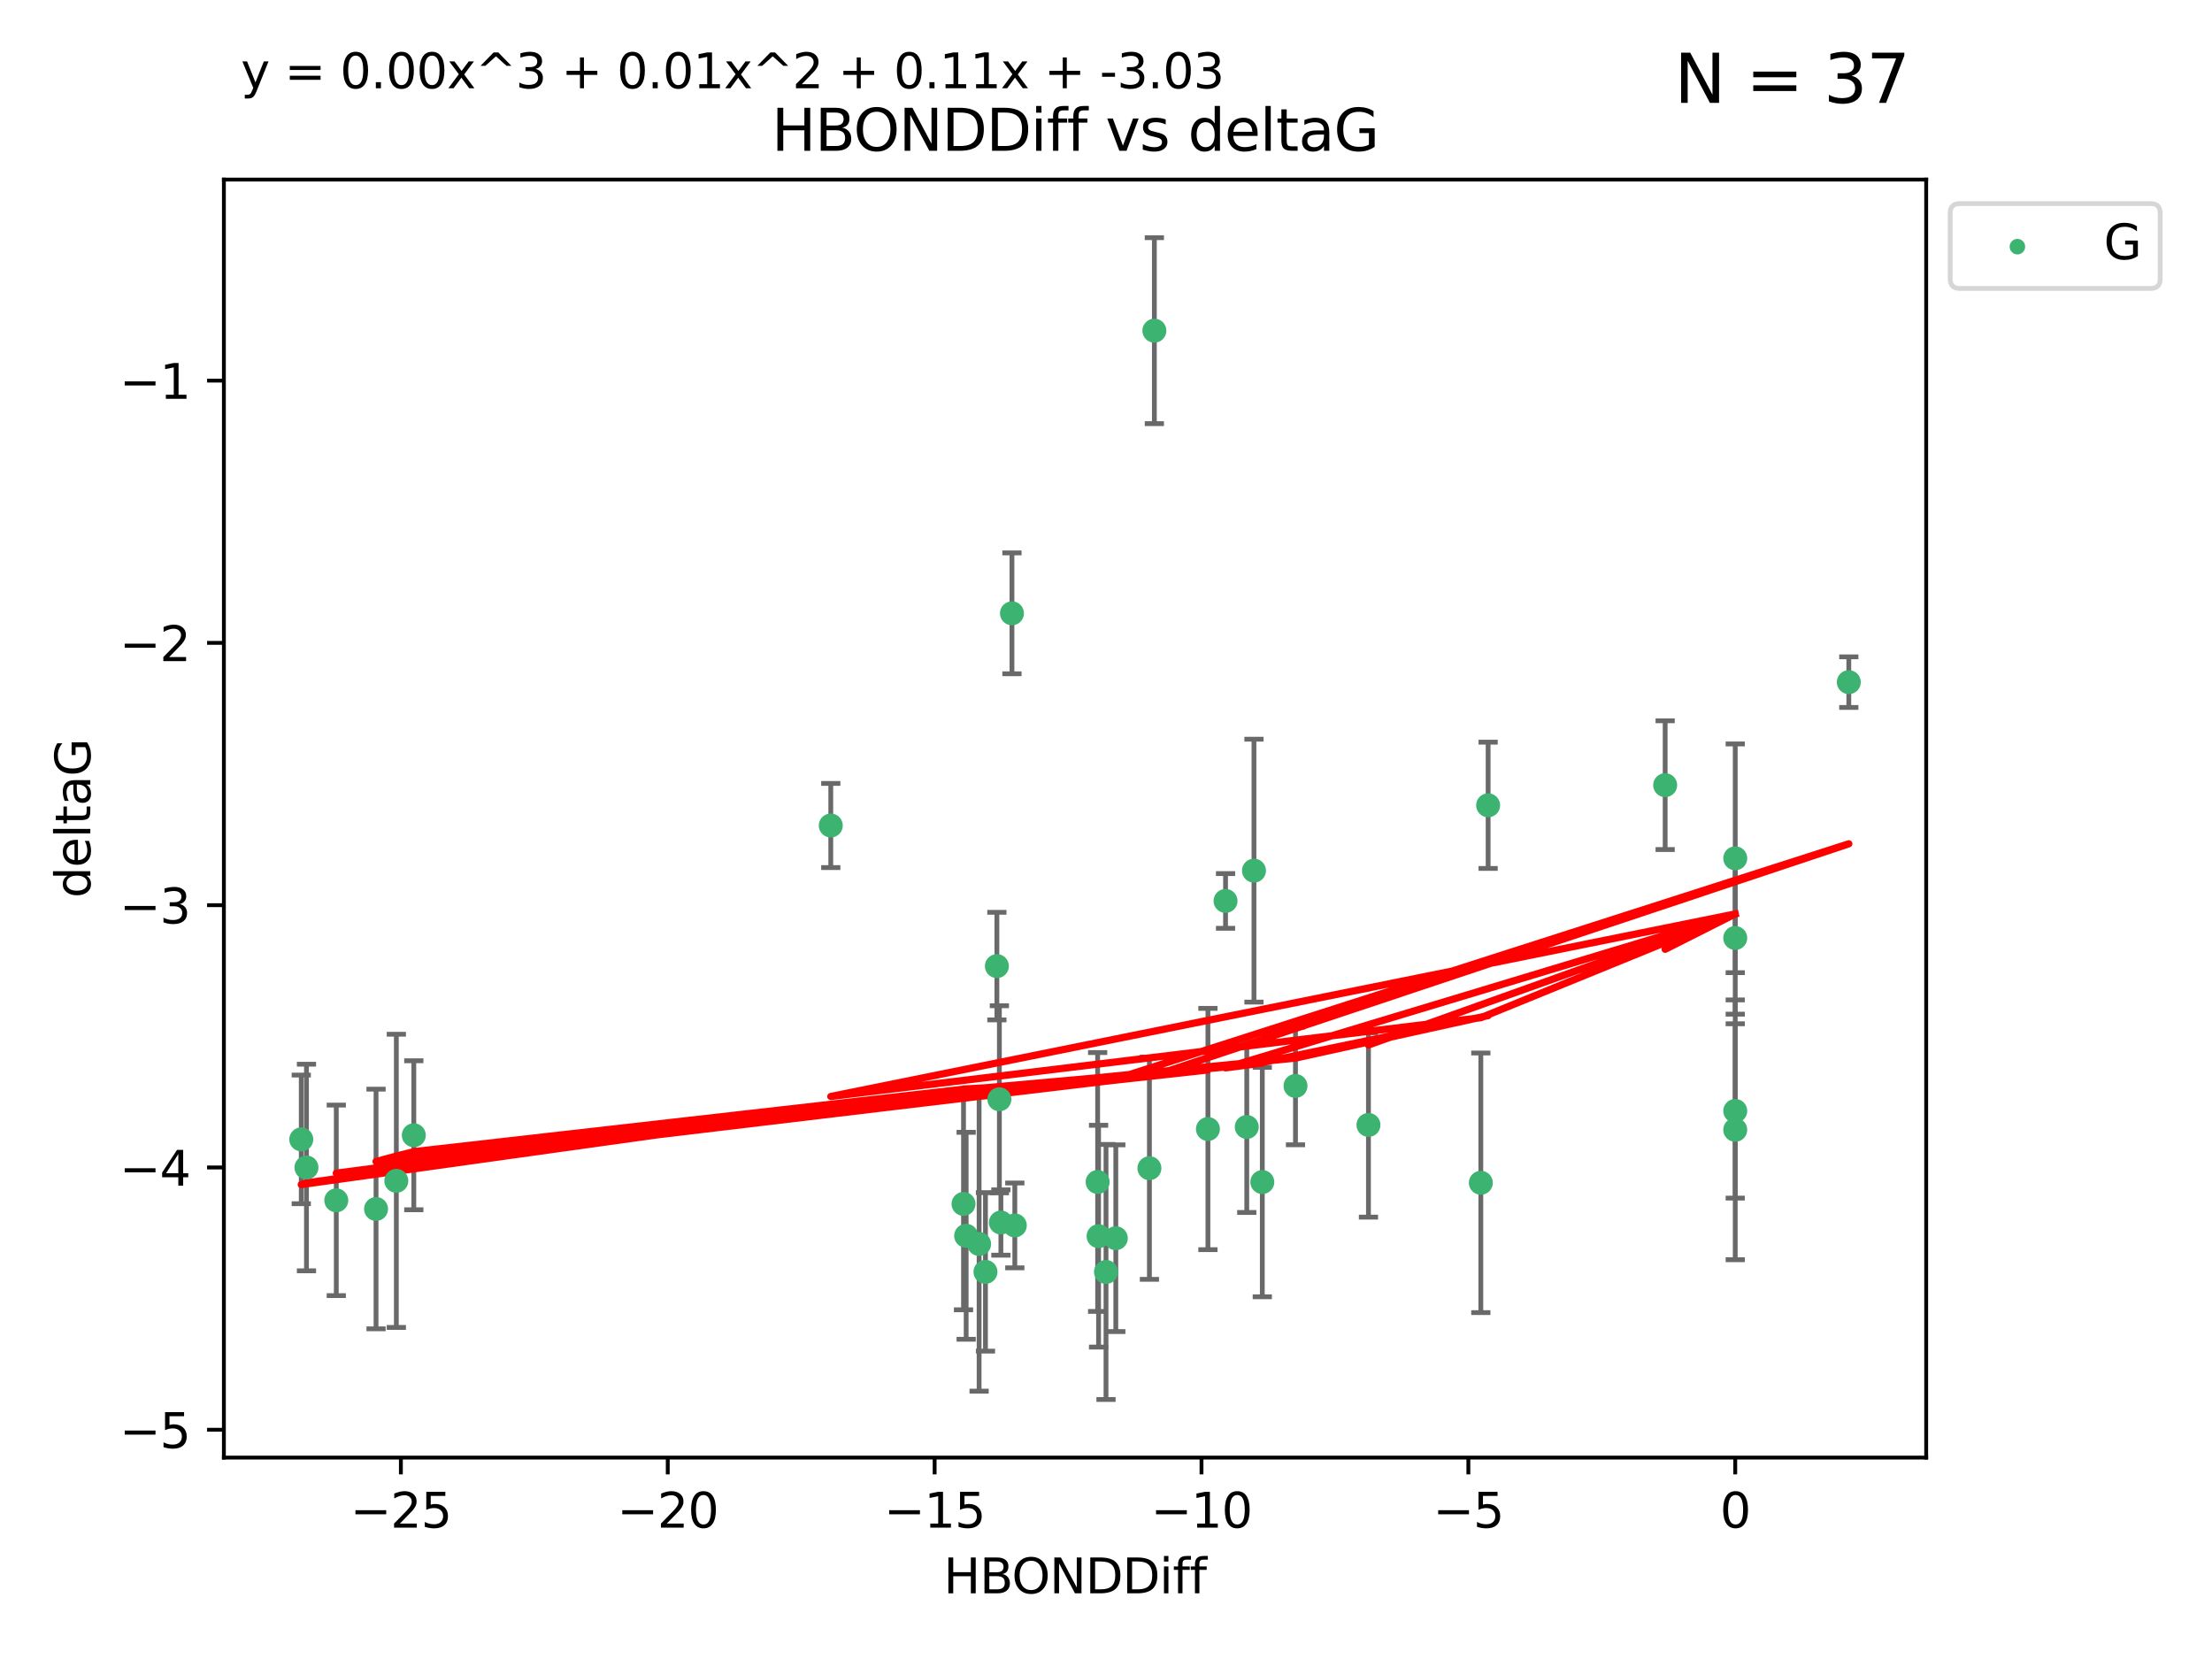 <?xml version="1.0" encoding="utf-8" standalone="no"?>
<!DOCTYPE svg PUBLIC "-//W3C//DTD SVG 1.1//EN"
  "http://www.w3.org/Graphics/SVG/1.1/DTD/svg11.dtd">
<svg xmlns:xlink="http://www.w3.org/1999/xlink" width="460.8pt" height="345.6pt" viewBox="0 0 460.8 345.6" xmlns="http://www.w3.org/2000/svg" version="1.1">
 <defs>
  <style type="text/css">*{stroke-linejoin: round; stroke-linecap: butt}</style>
 </defs>
 <g id="figure_1">
  <g id="patch_1">
   <path d="M 0 345.6 
L 460.8 345.6 
L 460.8 0 
L 0 0 
z
" style="fill: #ffffff"/>
  </g>
  <g id="axes_1">
   <g id="patch_2">
    <path d="M 46.64 303.64 
L 401.26 303.64 
L 401.26 37.411 
L 46.64 37.411 
z
" style="fill: #ffffff"/>
   </g>
   <g id="PathCollection_1">
    <defs>
     <path id="mb38d2c2ac4" d="M 0 1.118 
C 0.297 1.118 0.581 1 0.791 0.791 
C 1 0.581 1.118 0.297 1.118 0 
C 1.118 -0.297 1 -0.581 0.791 -0.791 
C 0.581 -1 0.297 -1.118 0 -1.118 
C -0.297 -1.118 -0.581 -1 -0.791 -0.791 
C -1 -0.581 -1.118 -0.297 -1.118 0 
C -1.118 0.297 -1 0.581 -0.791 0.791 
C -0.581 1 -0.297 1.118 0 1.118 
z
" style="stroke: #3cb371"/>
    </defs>
    <g clip-path="url(#pd37a2dbad4)">
     <use xlink:href="#mb38d2c2ac4" x="230.401" y="264.972" style="fill: #3cb371; stroke: #3cb371"/>
     <use xlink:href="#mb38d2c2ac4" x="239.445" y="243.357" style="fill: #3cb371; stroke: #3cb371"/>
     <use xlink:href="#mb38d2c2ac4" x="70.053" y="250.055" style="fill: #3cb371; stroke: #3cb371"/>
     <use xlink:href="#mb38d2c2ac4" x="203.966" y="259.141" style="fill: #3cb371; stroke: #3cb371"/>
     <use xlink:href="#mb38d2c2ac4" x="201.269" y="257.437" style="fill: #3cb371; stroke: #3cb371"/>
     <use xlink:href="#mb38d2c2ac4" x="86.204" y="236.494" style="fill: #3cb371; stroke: #3cb371"/>
     <use xlink:href="#mb38d2c2ac4" x="82.563" y="245.992" style="fill: #3cb371; stroke: #3cb371"/>
     <use xlink:href="#mb38d2c2ac4" x="78.337" y="251.854" style="fill: #3cb371; stroke: #3cb371"/>
     <use xlink:href="#mb38d2c2ac4" x="251.633" y="235.195" style="fill: #3cb371; stroke: #3cb371"/>
     <use xlink:href="#mb38d2c2ac4" x="228.852" y="257.518" style="fill: #3cb371; stroke: #3cb371"/>
     <use xlink:href="#mb38d2c2ac4" x="228.658" y="246.229" style="fill: #3cb371; stroke: #3cb371"/>
     <use xlink:href="#mb38d2c2ac4" x="211.404" y="255.28" style="fill: #3cb371; stroke: #3cb371"/>
     <use xlink:href="#mb38d2c2ac4" x="232.443" y="257.942" style="fill: #3cb371; stroke: #3cb371"/>
     <use xlink:href="#mb38d2c2ac4" x="385.141" y="142.106" style="fill: #3cb371; stroke: #3cb371"/>
     <use xlink:href="#mb38d2c2ac4" x="240.475" y="68.883" style="fill: #3cb371; stroke: #3cb371"/>
     <use xlink:href="#mb38d2c2ac4" x="208.503" y="254.674" style="fill: #3cb371; stroke: #3cb371"/>
     <use xlink:href="#mb38d2c2ac4" x="262.96" y="246.241" style="fill: #3cb371; stroke: #3cb371"/>
     <use xlink:href="#mb38d2c2ac4" x="205.29" y="264.956" style="fill: #3cb371; stroke: #3cb371"/>
     <use xlink:href="#mb38d2c2ac4" x="259.725" y="234.768" style="fill: #3cb371; stroke: #3cb371"/>
     <use xlink:href="#mb38d2c2ac4" x="207.669" y="201.259" style="fill: #3cb371; stroke: #3cb371"/>
     <use xlink:href="#mb38d2c2ac4" x="200.718" y="250.798" style="fill: #3cb371; stroke: #3cb371"/>
     <use xlink:href="#mb38d2c2ac4" x="208.188" y="229.002" style="fill: #3cb371; stroke: #3cb371"/>
     <use xlink:href="#mb38d2c2ac4" x="62.759" y="237.354" style="fill: #3cb371; stroke: #3cb371"/>
     <use xlink:href="#mb38d2c2ac4" x="63.843" y="243.213" style="fill: #3cb371; stroke: #3cb371"/>
     <use xlink:href="#mb38d2c2ac4" x="210.809" y="127.765" style="fill: #3cb371; stroke: #3cb371"/>
     <use xlink:href="#mb38d2c2ac4" x="269.875" y="226.223" style="fill: #3cb371; stroke: #3cb371"/>
     <use xlink:href="#mb38d2c2ac4" x="310.004" y="167.759" style="fill: #3cb371; stroke: #3cb371"/>
     <use xlink:href="#mb38d2c2ac4" x="261.225" y="181.37" style="fill: #3cb371; stroke: #3cb371"/>
     <use xlink:href="#mb38d2c2ac4" x="255.302" y="187.683" style="fill: #3cb371; stroke: #3cb371"/>
     <use xlink:href="#mb38d2c2ac4" x="361.482" y="195.399" style="fill: #3cb371; stroke: #3cb371"/>
     <use xlink:href="#mb38d2c2ac4" x="285.074" y="234.344" style="fill: #3cb371; stroke: #3cb371"/>
     <use xlink:href="#mb38d2c2ac4" x="361.482" y="178.803" style="fill: #3cb371; stroke: #3cb371"/>
     <use xlink:href="#mb38d2c2ac4" x="346.883" y="163.562" style="fill: #3cb371; stroke: #3cb371"/>
     <use xlink:href="#mb38d2c2ac4" x="361.482" y="235.362" style="fill: #3cb371; stroke: #3cb371"/>
     <use xlink:href="#mb38d2c2ac4" x="308.485" y="246.397" style="fill: #3cb371; stroke: #3cb371"/>
     <use xlink:href="#mb38d2c2ac4" x="173.067" y="171.969" style="fill: #3cb371; stroke: #3cb371"/>
     <use xlink:href="#mb38d2c2ac4" x="361.482" y="231.428" style="fill: #3cb371; stroke: #3cb371"/>
    </g>
   </g>
   <g id="matplotlib.axis_1">
    <g id="xtick_1">
     <g id="line2d_1">
      <defs>
       <path id="m22e3b0f4e3" d="M 0 0 
L 0 3.5 
" style="stroke: #000000; stroke-width: 0.8"/>
      </defs>
      <g>
       <use xlink:href="#m22e3b0f4e3" x="83.511" y="303.64" style="stroke: #000000; stroke-width: 0.8"/>
      </g>
     </g>
     <g id="text_1">
      <!-- −25 -->
      <g transform="translate(72.959 318.238)scale(0.1 -0.1)">
       <defs>
        <path id="DejaVuSans-2212" d="M 678 2272 
L 4684 2272 
L 4684 1741 
L 678 1741 
L 678 2272 
z
" transform="scale(0.016)"/>
        <path id="DejaVuSans-32" d="M 1228 531 
L 3431 531 
L 3431 0 
L 469 0 
L 469 531 
Q 828 903 1448 1529 
Q 2069 2156 2228 2338 
Q 2531 2678 2651 2914 
Q 2772 3150 2772 3378 
Q 2772 3750 2511 3984 
Q 2250 4219 1831 4219 
Q 1534 4219 1204 4116 
Q 875 4013 500 3803 
L 500 4441 
Q 881 4594 1212 4672 
Q 1544 4750 1819 4750 
Q 2544 4750 2975 4387 
Q 3406 4025 3406 3419 
Q 3406 3131 3298 2873 
Q 3191 2616 2906 2266 
Q 2828 2175 2409 1742 
Q 1991 1309 1228 531 
z
" transform="scale(0.016)"/>
        <path id="DejaVuSans-35" d="M 691 4666 
L 3169 4666 
L 3169 4134 
L 1269 4134 
L 1269 2991 
Q 1406 3038 1543 3061 
Q 1681 3084 1819 3084 
Q 2600 3084 3056 2656 
Q 3513 2228 3513 1497 
Q 3513 744 3044 326 
Q 2575 -91 1722 -91 
Q 1428 -91 1123 -41 
Q 819 9 494 109 
L 494 744 
Q 775 591 1075 516 
Q 1375 441 1709 441 
Q 2250 441 2565 725 
Q 2881 1009 2881 1497 
Q 2881 1984 2565 2268 
Q 2250 2553 1709 2553 
Q 1456 2553 1204 2497 
Q 953 2441 691 2322 
L 691 4666 
z
" transform="scale(0.016)"/>
       </defs>
       <use xlink:href="#DejaVuSans-2212"/>
       <use xlink:href="#DejaVuSans-32" x="83.789"/>
       <use xlink:href="#DejaVuSans-35" x="147.412"/>
      </g>
     </g>
    </g>
    <g id="xtick_2">
     <g id="line2d_2">
      <g>
       <use xlink:href="#m22e3b0f4e3" x="139.105" y="303.64" style="stroke: #000000; stroke-width: 0.8"/>
      </g>
     </g>
     <g id="text_2">
      <!-- −20 -->
      <g transform="translate(128.553 318.238)scale(0.1 -0.1)">
       <defs>
        <path id="DejaVuSans-30" d="M 2034 4250 
Q 1547 4250 1301 3770 
Q 1056 3291 1056 2328 
Q 1056 1369 1301 889 
Q 1547 409 2034 409 
Q 2525 409 2770 889 
Q 3016 1369 3016 2328 
Q 3016 3291 2770 3770 
Q 2525 4250 2034 4250 
z
M 2034 4750 
Q 2819 4750 3233 4129 
Q 3647 3509 3647 2328 
Q 3647 1150 3233 529 
Q 2819 -91 2034 -91 
Q 1250 -91 836 529 
Q 422 1150 422 2328 
Q 422 3509 836 4129 
Q 1250 4750 2034 4750 
z
" transform="scale(0.016)"/>
       </defs>
       <use xlink:href="#DejaVuSans-2212"/>
       <use xlink:href="#DejaVuSans-32" x="83.789"/>
       <use xlink:href="#DejaVuSans-30" x="147.412"/>
      </g>
     </g>
    </g>
    <g id="xtick_3">
     <g id="line2d_3">
      <g>
       <use xlink:href="#m22e3b0f4e3" x="194.7" y="303.64" style="stroke: #000000; stroke-width: 0.8"/>
      </g>
     </g>
     <g id="text_3">
      <!-- −15 -->
      <g transform="translate(184.147 318.238)scale(0.1 -0.1)">
       <defs>
        <path id="DejaVuSans-31" d="M 794 531 
L 1825 531 
L 1825 4091 
L 703 3866 
L 703 4441 
L 1819 4666 
L 2450 4666 
L 2450 531 
L 3481 531 
L 3481 0 
L 794 0 
L 794 531 
z
" transform="scale(0.016)"/>
       </defs>
       <use xlink:href="#DejaVuSans-2212"/>
       <use xlink:href="#DejaVuSans-31" x="83.789"/>
       <use xlink:href="#DejaVuSans-35" x="147.412"/>
      </g>
     </g>
    </g>
    <g id="xtick_4">
     <g id="line2d_4">
      <g>
       <use xlink:href="#m22e3b0f4e3" x="250.294" y="303.64" style="stroke: #000000; stroke-width: 0.8"/>
      </g>
     </g>
     <g id="text_4">
      <!-- −10 -->
      <g transform="translate(239.742 318.238)scale(0.1 -0.1)">
       <use xlink:href="#DejaVuSans-2212"/>
       <use xlink:href="#DejaVuSans-31" x="83.789"/>
       <use xlink:href="#DejaVuSans-30" x="147.412"/>
      </g>
     </g>
    </g>
    <g id="xtick_5">
     <g id="line2d_5">
      <g>
       <use xlink:href="#m22e3b0f4e3" x="305.888" y="303.64" style="stroke: #000000; stroke-width: 0.8"/>
      </g>
     </g>
     <g id="text_5">
      <!-- −5 -->
      <g transform="translate(298.517 318.238)scale(0.1 -0.1)">
       <use xlink:href="#DejaVuSans-2212"/>
       <use xlink:href="#DejaVuSans-35" x="83.789"/>
      </g>
     </g>
    </g>
    <g id="xtick_6">
     <g id="line2d_6">
      <g>
       <use xlink:href="#m22e3b0f4e3" x="361.482" y="303.64" style="stroke: #000000; stroke-width: 0.8"/>
      </g>
     </g>
     <g id="text_6">
      <!-- 0 -->
      <g transform="translate(358.301 318.238)scale(0.1 -0.1)">
       <use xlink:href="#DejaVuSans-30"/>
      </g>
     </g>
    </g>
    <g id="text_7">
     <!-- HBONDDiff -->
     <g transform="translate(196.561 331.917)scale(0.1 -0.1)">
      <defs>
       <path id="DejaVuSans-48" d="M 628 4666 
L 1259 4666 
L 1259 2753 
L 3553 2753 
L 3553 4666 
L 4184 4666 
L 4184 0 
L 3553 0 
L 3553 2222 
L 1259 2222 
L 1259 0 
L 628 0 
L 628 4666 
z
" transform="scale(0.016)"/>
       <path id="DejaVuSans-42" d="M 1259 2228 
L 1259 519 
L 2272 519 
Q 2781 519 3026 730 
Q 3272 941 3272 1375 
Q 3272 1813 3026 2020 
Q 2781 2228 2272 2228 
L 1259 2228 
z
M 1259 4147 
L 1259 2741 
L 2194 2741 
Q 2656 2741 2882 2914 
Q 3109 3088 3109 3444 
Q 3109 3797 2882 3972 
Q 2656 4147 2194 4147 
L 1259 4147 
z
M 628 4666 
L 2241 4666 
Q 2963 4666 3353 4366 
Q 3744 4066 3744 3513 
Q 3744 3084 3544 2831 
Q 3344 2578 2956 2516 
Q 3422 2416 3680 2098 
Q 3938 1781 3938 1306 
Q 3938 681 3513 340 
Q 3088 0 2303 0 
L 628 0 
L 628 4666 
z
" transform="scale(0.016)"/>
       <path id="DejaVuSans-4f" d="M 2522 4238 
Q 1834 4238 1429 3725 
Q 1025 3213 1025 2328 
Q 1025 1447 1429 934 
Q 1834 422 2522 422 
Q 3209 422 3611 934 
Q 4013 1447 4013 2328 
Q 4013 3213 3611 3725 
Q 3209 4238 2522 4238 
z
M 2522 4750 
Q 3503 4750 4090 4092 
Q 4678 3434 4678 2328 
Q 4678 1225 4090 567 
Q 3503 -91 2522 -91 
Q 1538 -91 948 565 
Q 359 1222 359 2328 
Q 359 3434 948 4092 
Q 1538 4750 2522 4750 
z
" transform="scale(0.016)"/>
       <path id="DejaVuSans-4e" d="M 628 4666 
L 1478 4666 
L 3547 763 
L 3547 4666 
L 4159 4666 
L 4159 0 
L 3309 0 
L 1241 3903 
L 1241 0 
L 628 0 
L 628 4666 
z
" transform="scale(0.016)"/>
       <path id="DejaVuSans-44" d="M 1259 4147 
L 1259 519 
L 2022 519 
Q 2988 519 3436 956 
Q 3884 1394 3884 2338 
Q 3884 3275 3436 3711 
Q 2988 4147 2022 4147 
L 1259 4147 
z
M 628 4666 
L 1925 4666 
Q 3281 4666 3915 4102 
Q 4550 3538 4550 2338 
Q 4550 1131 3912 565 
Q 3275 0 1925 0 
L 628 0 
L 628 4666 
z
" transform="scale(0.016)"/>
       <path id="DejaVuSans-69" d="M 603 3500 
L 1178 3500 
L 1178 0 
L 603 0 
L 603 3500 
z
M 603 4863 
L 1178 4863 
L 1178 4134 
L 603 4134 
L 603 4863 
z
" transform="scale(0.016)"/>
       <path id="DejaVuSans-66" d="M 2375 4863 
L 2375 4384 
L 1825 4384 
Q 1516 4384 1395 4259 
Q 1275 4134 1275 3809 
L 1275 3500 
L 2222 3500 
L 2222 3053 
L 1275 3053 
L 1275 0 
L 697 0 
L 697 3053 
L 147 3053 
L 147 3500 
L 697 3500 
L 697 3744 
Q 697 4328 969 4595 
Q 1241 4863 1831 4863 
L 2375 4863 
z
" transform="scale(0.016)"/>
      </defs>
      <use xlink:href="#DejaVuSans-48"/>
      <use xlink:href="#DejaVuSans-42" x="75.195"/>
      <use xlink:href="#DejaVuSans-4f" x="142.049"/>
      <use xlink:href="#DejaVuSans-4e" x="220.76"/>
      <use xlink:href="#DejaVuSans-44" x="295.564"/>
      <use xlink:href="#DejaVuSans-44" x="372.566"/>
      <use xlink:href="#DejaVuSans-69" x="449.568"/>
      <use xlink:href="#DejaVuSans-66" x="477.352"/>
      <use xlink:href="#DejaVuSans-66" x="512.557"/>
     </g>
    </g>
   </g>
   <g id="matplotlib.axis_2">
    <g id="ytick_1">
     <g id="line2d_7">
      <defs>
       <path id="md4c80854be" d="M 0 0 
L -3.5 0 
" style="stroke: #000000; stroke-width: 0.8"/>
      </defs>
      <g>
       <use xlink:href="#md4c80854be" x="46.64" y="297.844" style="stroke: #000000; stroke-width: 0.8"/>
      </g>
     </g>
     <g id="text_8">
      <!-- −5 -->
      <g transform="translate(24.898 301.643)scale(0.1 -0.1)">
       <use xlink:href="#DejaVuSans-2212"/>
       <use xlink:href="#DejaVuSans-35" x="83.789"/>
      </g>
     </g>
    </g>
    <g id="ytick_2">
     <g id="line2d_8">
      <g>
       <use xlink:href="#md4c80854be" x="46.64" y="243.204" style="stroke: #000000; stroke-width: 0.8"/>
      </g>
     </g>
     <g id="text_9">
      <!-- −4 -->
      <g transform="translate(24.898 247.003)scale(0.1 -0.1)">
       <defs>
        <path id="DejaVuSans-34" d="M 2419 4116 
L 825 1625 
L 2419 1625 
L 2419 4116 
z
M 2253 4666 
L 3047 4666 
L 3047 1625 
L 3713 1625 
L 3713 1100 
L 3047 1100 
L 3047 0 
L 2419 0 
L 2419 1100 
L 313 1100 
L 313 1709 
L 2253 4666 
z
" transform="scale(0.016)"/>
       </defs>
       <use xlink:href="#DejaVuSans-2212"/>
       <use xlink:href="#DejaVuSans-34" x="83.789"/>
      </g>
     </g>
    </g>
    <g id="ytick_3">
     <g id="line2d_9">
      <g>
       <use xlink:href="#md4c80854be" x="46.64" y="188.564" style="stroke: #000000; stroke-width: 0.8"/>
      </g>
     </g>
     <g id="text_10">
      <!-- −3 -->
      <g transform="translate(24.898 192.364)scale(0.1 -0.1)">
       <defs>
        <path id="DejaVuSans-33" d="M 2597 2516 
Q 3050 2419 3304 2112 
Q 3559 1806 3559 1356 
Q 3559 666 3084 287 
Q 2609 -91 1734 -91 
Q 1441 -91 1130 -33 
Q 819 25 488 141 
L 488 750 
Q 750 597 1062 519 
Q 1375 441 1716 441 
Q 2309 441 2620 675 
Q 2931 909 2931 1356 
Q 2931 1769 2642 2001 
Q 2353 2234 1838 2234 
L 1294 2234 
L 1294 2753 
L 1863 2753 
Q 2328 2753 2575 2939 
Q 2822 3125 2822 3475 
Q 2822 3834 2567 4026 
Q 2313 4219 1838 4219 
Q 1578 4219 1281 4162 
Q 984 4106 628 3988 
L 628 4550 
Q 988 4650 1302 4700 
Q 1616 4750 1894 4750 
Q 2613 4750 3031 4423 
Q 3450 4097 3450 3541 
Q 3450 3153 3228 2886 
Q 3006 2619 2597 2516 
z
" transform="scale(0.016)"/>
       </defs>
       <use xlink:href="#DejaVuSans-2212"/>
       <use xlink:href="#DejaVuSans-33" x="83.789"/>
      </g>
     </g>
    </g>
    <g id="ytick_4">
     <g id="line2d_10">
      <g>
       <use xlink:href="#md4c80854be" x="46.64" y="133.924" style="stroke: #000000; stroke-width: 0.8"/>
      </g>
     </g>
     <g id="text_11">
      <!-- −2 -->
      <g transform="translate(24.898 137.724)scale(0.1 -0.1)">
       <use xlink:href="#DejaVuSans-2212"/>
       <use xlink:href="#DejaVuSans-32" x="83.789"/>
      </g>
     </g>
    </g>
    <g id="ytick_5">
     <g id="line2d_11">
      <g>
       <use xlink:href="#md4c80854be" x="46.64" y="79.284" style="stroke: #000000; stroke-width: 0.8"/>
      </g>
     </g>
     <g id="text_12">
      <!-- −1 -->
      <g transform="translate(24.898 83.084)scale(0.1 -0.1)">
       <use xlink:href="#DejaVuSans-2212"/>
       <use xlink:href="#DejaVuSans-31" x="83.789"/>
      </g>
     </g>
    </g>
    <g id="text_13">
     <!-- deltaG -->
     <g transform="translate(18.818 187.064)rotate(-90)scale(0.1 -0.1)">
      <defs>
       <path id="DejaVuSans-64" d="M 2906 2969 
L 2906 4863 
L 3481 4863 
L 3481 0 
L 2906 0 
L 2906 525 
Q 2725 213 2448 61 
Q 2172 -91 1784 -91 
Q 1150 -91 751 415 
Q 353 922 353 1747 
Q 353 2572 751 3078 
Q 1150 3584 1784 3584 
Q 2172 3584 2448 3432 
Q 2725 3281 2906 2969 
z
M 947 1747 
Q 947 1113 1208 752 
Q 1469 391 1925 391 
Q 2381 391 2643 752 
Q 2906 1113 2906 1747 
Q 2906 2381 2643 2742 
Q 2381 3103 1925 3103 
Q 1469 3103 1208 2742 
Q 947 2381 947 1747 
z
" transform="scale(0.016)"/>
       <path id="DejaVuSans-65" d="M 3597 1894 
L 3597 1613 
L 953 1613 
Q 991 1019 1311 708 
Q 1631 397 2203 397 
Q 2534 397 2845 478 
Q 3156 559 3463 722 
L 3463 178 
Q 3153 47 2828 -22 
Q 2503 -91 2169 -91 
Q 1331 -91 842 396 
Q 353 884 353 1716 
Q 353 2575 817 3079 
Q 1281 3584 2069 3584 
Q 2775 3584 3186 3129 
Q 3597 2675 3597 1894 
z
M 3022 2063 
Q 3016 2534 2758 2815 
Q 2500 3097 2075 3097 
Q 1594 3097 1305 2825 
Q 1016 2553 972 2059 
L 3022 2063 
z
" transform="scale(0.016)"/>
       <path id="DejaVuSans-6c" d="M 603 4863 
L 1178 4863 
L 1178 0 
L 603 0 
L 603 4863 
z
" transform="scale(0.016)"/>
       <path id="DejaVuSans-74" d="M 1172 4494 
L 1172 3500 
L 2356 3500 
L 2356 3053 
L 1172 3053 
L 1172 1153 
Q 1172 725 1289 603 
Q 1406 481 1766 481 
L 2356 481 
L 2356 0 
L 1766 0 
Q 1100 0 847 248 
Q 594 497 594 1153 
L 594 3053 
L 172 3053 
L 172 3500 
L 594 3500 
L 594 4494 
L 1172 4494 
z
" transform="scale(0.016)"/>
       <path id="DejaVuSans-61" d="M 2194 1759 
Q 1497 1759 1228 1600 
Q 959 1441 959 1056 
Q 959 750 1161 570 
Q 1363 391 1709 391 
Q 2188 391 2477 730 
Q 2766 1069 2766 1631 
L 2766 1759 
L 2194 1759 
z
M 3341 1997 
L 3341 0 
L 2766 0 
L 2766 531 
Q 2569 213 2275 61 
Q 1981 -91 1556 -91 
Q 1019 -91 701 211 
Q 384 513 384 1019 
Q 384 1609 779 1909 
Q 1175 2209 1959 2209 
L 2766 2209 
L 2766 2266 
Q 2766 2663 2505 2880 
Q 2244 3097 1772 3097 
Q 1472 3097 1187 3025 
Q 903 2953 641 2809 
L 641 3341 
Q 956 3463 1253 3523 
Q 1550 3584 1831 3584 
Q 2591 3584 2966 3190 
Q 3341 2797 3341 1997 
z
" transform="scale(0.016)"/>
       <path id="DejaVuSans-47" d="M 3809 666 
L 3809 1919 
L 2778 1919 
L 2778 2438 
L 4434 2438 
L 4434 434 
Q 4069 175 3628 42 
Q 3188 -91 2688 -91 
Q 1594 -91 976 548 
Q 359 1188 359 2328 
Q 359 3472 976 4111 
Q 1594 4750 2688 4750 
Q 3144 4750 3555 4637 
Q 3966 4525 4313 4306 
L 4313 3634 
Q 3963 3931 3569 4081 
Q 3175 4231 2741 4231 
Q 1884 4231 1454 3753 
Q 1025 3275 1025 2328 
Q 1025 1384 1454 906 
Q 1884 428 2741 428 
Q 3075 428 3337 486 
Q 3600 544 3809 666 
z
" transform="scale(0.016)"/>
      </defs>
      <use xlink:href="#DejaVuSans-64"/>
      <use xlink:href="#DejaVuSans-65" x="63.477"/>
      <use xlink:href="#DejaVuSans-6c" x="125"/>
      <use xlink:href="#DejaVuSans-74" x="152.783"/>
      <use xlink:href="#DejaVuSans-61" x="191.992"/>
      <use xlink:href="#DejaVuSans-47" x="253.271"/>
     </g>
    </g>
   </g>
   <g id="LineCollection_1">
    <path d="M 230.401 291.539 
L 230.401 238.405 
" clip-path="url(#pd37a2dbad4)" style="fill: none; stroke: #696969"/>
    <path d="M 239.445 266.51 
L 239.445 220.204 
" clip-path="url(#pd37a2dbad4)" style="fill: none; stroke: #696969"/>
    <path d="M 70.053 269.901 
L 70.053 230.209 
" clip-path="url(#pd37a2dbad4)" style="fill: none; stroke: #696969"/>
    <path d="M 203.966 289.801 
L 203.966 228.482 
" clip-path="url(#pd37a2dbad4)" style="fill: none; stroke: #696969"/>
    <path d="M 201.269 278.993 
L 201.269 235.88 
" clip-path="url(#pd37a2dbad4)" style="fill: none; stroke: #696969"/>
    <path d="M 86.204 252.013 
L 86.204 220.976 
" clip-path="url(#pd37a2dbad4)" style="fill: none; stroke: #696969"/>
    <path d="M 82.563 276.528 
L 82.563 215.456 
" clip-path="url(#pd37a2dbad4)" style="fill: none; stroke: #696969"/>
    <path d="M 78.337 276.82 
L 78.337 226.888 
" clip-path="url(#pd37a2dbad4)" style="fill: none; stroke: #696969"/>
    <path d="M 251.633 260.326 
L 251.633 210.065 
" clip-path="url(#pd37a2dbad4)" style="fill: none; stroke: #696969"/>
    <path d="M 228.852 280.619 
L 228.852 234.417 
" clip-path="url(#pd37a2dbad4)" style="fill: none; stroke: #696969"/>
    <path d="M 228.658 273.192 
L 228.658 219.267 
" clip-path="url(#pd37a2dbad4)" style="fill: none; stroke: #696969"/>
    <path d="M 211.404 264.116 
L 211.404 246.445 
" clip-path="url(#pd37a2dbad4)" style="fill: none; stroke: #696969"/>
    <path d="M 232.443 277.391 
L 232.443 238.493 
" clip-path="url(#pd37a2dbad4)" style="fill: none; stroke: #696969"/>
    <path d="M 385.141 147.375 
L 385.141 136.837 
" clip-path="url(#pd37a2dbad4)" style="fill: none; stroke: #696969"/>
    <path d="M 240.475 88.254 
L 240.475 49.513 
" clip-path="url(#pd37a2dbad4)" style="fill: none; stroke: #696969"/>
    <path d="M 208.503 261.477 
L 208.503 247.87 
" clip-path="url(#pd37a2dbad4)" style="fill: none; stroke: #696969"/>
    <path d="M 262.96 270.142 
L 262.96 222.34 
" clip-path="url(#pd37a2dbad4)" style="fill: none; stroke: #696969"/>
    <path d="M 205.29 281.463 
L 205.29 248.45 
" clip-path="url(#pd37a2dbad4)" style="fill: none; stroke: #696969"/>
    <path d="M 259.725 252.578 
L 259.725 216.959 
" clip-path="url(#pd37a2dbad4)" style="fill: none; stroke: #696969"/>
    <path d="M 207.669 212.466 
L 207.669 190.051 
" clip-path="url(#pd37a2dbad4)" style="fill: none; stroke: #696969"/>
    <path d="M 200.718 272.857 
L 200.718 228.74 
" clip-path="url(#pd37a2dbad4)" style="fill: none; stroke: #696969"/>
    <path d="M 208.188 248.489 
L 208.188 209.516 
" clip-path="url(#pd37a2dbad4)" style="fill: none; stroke: #696969"/>
    <path d="M 62.759 250.753 
L 62.759 223.954 
" clip-path="url(#pd37a2dbad4)" style="fill: none; stroke: #696969"/>
    <path d="M 63.843 264.733 
L 63.843 221.693 
" clip-path="url(#pd37a2dbad4)" style="fill: none; stroke: #696969"/>
    <path d="M 210.809 140.357 
L 210.809 115.174 
" clip-path="url(#pd37a2dbad4)" style="fill: none; stroke: #696969"/>
    <path d="M 269.875 238.478 
L 269.875 213.969 
" clip-path="url(#pd37a2dbad4)" style="fill: none; stroke: #696969"/>
    <path d="M 310.004 180.911 
L 310.004 154.608 
" clip-path="url(#pd37a2dbad4)" style="fill: none; stroke: #696969"/>
    <path d="M 261.225 208.753 
L 261.225 153.986 
" clip-path="url(#pd37a2dbad4)" style="fill: none; stroke: #696969"/>
    <path d="M 255.302 193.382 
L 255.302 181.984 
" clip-path="url(#pd37a2dbad4)" style="fill: none; stroke: #696969"/>
    <path d="M 361.482 211.267 
L 361.482 179.53 
" clip-path="url(#pd37a2dbad4)" style="fill: none; stroke: #696969"/>
    <path d="M 285.074 253.55 
L 285.074 215.138 
" clip-path="url(#pd37a2dbad4)" style="fill: none; stroke: #696969"/>
    <path d="M 361.482 202.627 
L 361.482 154.978 
" clip-path="url(#pd37a2dbad4)" style="fill: none; stroke: #696969"/>
    <path d="M 346.883 176.973 
L 346.883 150.151 
" clip-path="url(#pd37a2dbad4)" style="fill: none; stroke: #696969"/>
    <path d="M 361.482 262.421 
L 361.482 208.303 
" clip-path="url(#pd37a2dbad4)" style="fill: none; stroke: #696969"/>
    <path d="M 308.485 273.437 
L 308.485 219.357 
" clip-path="url(#pd37a2dbad4)" style="fill: none; stroke: #696969"/>
    <path d="M 173.067 180.734 
L 173.067 163.205 
" clip-path="url(#pd37a2dbad4)" style="fill: none; stroke: #696969"/>
    <path d="M 361.482 249.586 
L 361.482 213.27 
" clip-path="url(#pd37a2dbad4)" style="fill: none; stroke: #696969"/>
   </g>
   <g id="line2d_12">
    <defs>
     <path id="mda739b0316" d="M 2 0 
L -2 -0 
" style="stroke: #696969"/>
    </defs>
    <g clip-path="url(#pd37a2dbad4)">
     <use xlink:href="#mda739b0316" x="230.401" y="291.539" style="fill: #696969; stroke: #696969"/>
     <use xlink:href="#mda739b0316" x="239.445" y="266.51" style="fill: #696969; stroke: #696969"/>
     <use xlink:href="#mda739b0316" x="70.053" y="269.901" style="fill: #696969; stroke: #696969"/>
     <use xlink:href="#mda739b0316" x="203.966" y="289.801" style="fill: #696969; stroke: #696969"/>
     <use xlink:href="#mda739b0316" x="201.269" y="278.993" style="fill: #696969; stroke: #696969"/>
     <use xlink:href="#mda739b0316" x="86.204" y="252.013" style="fill: #696969; stroke: #696969"/>
     <use xlink:href="#mda739b0316" x="82.563" y="276.528" style="fill: #696969; stroke: #696969"/>
     <use xlink:href="#mda739b0316" x="78.337" y="276.82" style="fill: #696969; stroke: #696969"/>
     <use xlink:href="#mda739b0316" x="251.633" y="260.326" style="fill: #696969; stroke: #696969"/>
     <use xlink:href="#mda739b0316" x="228.852" y="280.619" style="fill: #696969; stroke: #696969"/>
     <use xlink:href="#mda739b0316" x="228.658" y="273.192" style="fill: #696969; stroke: #696969"/>
     <use xlink:href="#mda739b0316" x="211.404" y="264.116" style="fill: #696969; stroke: #696969"/>
     <use xlink:href="#mda739b0316" x="232.443" y="277.391" style="fill: #696969; stroke: #696969"/>
     <use xlink:href="#mda739b0316" x="385.141" y="147.375" style="fill: #696969; stroke: #696969"/>
     <use xlink:href="#mda739b0316" x="240.475" y="88.254" style="fill: #696969; stroke: #696969"/>
     <use xlink:href="#mda739b0316" x="208.503" y="261.477" style="fill: #696969; stroke: #696969"/>
     <use xlink:href="#mda739b0316" x="262.96" y="270.142" style="fill: #696969; stroke: #696969"/>
     <use xlink:href="#mda739b0316" x="205.29" y="281.463" style="fill: #696969; stroke: #696969"/>
     <use xlink:href="#mda739b0316" x="259.725" y="252.578" style="fill: #696969; stroke: #696969"/>
     <use xlink:href="#mda739b0316" x="207.669" y="212.466" style="fill: #696969; stroke: #696969"/>
     <use xlink:href="#mda739b0316" x="200.718" y="272.857" style="fill: #696969; stroke: #696969"/>
     <use xlink:href="#mda739b0316" x="208.188" y="248.489" style="fill: #696969; stroke: #696969"/>
     <use xlink:href="#mda739b0316" x="62.759" y="250.753" style="fill: #696969; stroke: #696969"/>
     <use xlink:href="#mda739b0316" x="63.843" y="264.733" style="fill: #696969; stroke: #696969"/>
     <use xlink:href="#mda739b0316" x="210.809" y="140.357" style="fill: #696969; stroke: #696969"/>
     <use xlink:href="#mda739b0316" x="269.875" y="238.478" style="fill: #696969; stroke: #696969"/>
     <use xlink:href="#mda739b0316" x="310.004" y="180.911" style="fill: #696969; stroke: #696969"/>
     <use xlink:href="#mda739b0316" x="261.225" y="208.753" style="fill: #696969; stroke: #696969"/>
     <use xlink:href="#mda739b0316" x="255.302" y="193.382" style="fill: #696969; stroke: #696969"/>
     <use xlink:href="#mda739b0316" x="361.482" y="211.267" style="fill: #696969; stroke: #696969"/>
     <use xlink:href="#mda739b0316" x="285.074" y="253.55" style="fill: #696969; stroke: #696969"/>
     <use xlink:href="#mda739b0316" x="361.482" y="202.627" style="fill: #696969; stroke: #696969"/>
     <use xlink:href="#mda739b0316" x="346.883" y="176.973" style="fill: #696969; stroke: #696969"/>
     <use xlink:href="#mda739b0316" x="361.482" y="262.421" style="fill: #696969; stroke: #696969"/>
     <use xlink:href="#mda739b0316" x="308.485" y="273.437" style="fill: #696969; stroke: #696969"/>
     <use xlink:href="#mda739b0316" x="173.067" y="180.734" style="fill: #696969; stroke: #696969"/>
     <use xlink:href="#mda739b0316" x="361.482" y="249.586" style="fill: #696969; stroke: #696969"/>
    </g>
   </g>
   <g id="line2d_13">
    <g clip-path="url(#pd37a2dbad4)">
     <use xlink:href="#mda739b0316" x="230.401" y="238.405" style="fill: #696969; stroke: #696969"/>
     <use xlink:href="#mda739b0316" x="239.445" y="220.204" style="fill: #696969; stroke: #696969"/>
     <use xlink:href="#mda739b0316" x="70.053" y="230.209" style="fill: #696969; stroke: #696969"/>
     <use xlink:href="#mda739b0316" x="203.966" y="228.482" style="fill: #696969; stroke: #696969"/>
     <use xlink:href="#mda739b0316" x="201.269" y="235.88" style="fill: #696969; stroke: #696969"/>
     <use xlink:href="#mda739b0316" x="86.204" y="220.976" style="fill: #696969; stroke: #696969"/>
     <use xlink:href="#mda739b0316" x="82.563" y="215.456" style="fill: #696969; stroke: #696969"/>
     <use xlink:href="#mda739b0316" x="78.337" y="226.888" style="fill: #696969; stroke: #696969"/>
     <use xlink:href="#mda739b0316" x="251.633" y="210.065" style="fill: #696969; stroke: #696969"/>
     <use xlink:href="#mda739b0316" x="228.852" y="234.417" style="fill: #696969; stroke: #696969"/>
     <use xlink:href="#mda739b0316" x="228.658" y="219.267" style="fill: #696969; stroke: #696969"/>
     <use xlink:href="#mda739b0316" x="211.404" y="246.445" style="fill: #696969; stroke: #696969"/>
     <use xlink:href="#mda739b0316" x="232.443" y="238.493" style="fill: #696969; stroke: #696969"/>
     <use xlink:href="#mda739b0316" x="385.141" y="136.837" style="fill: #696969; stroke: #696969"/>
     <use xlink:href="#mda739b0316" x="240.475" y="49.513" style="fill: #696969; stroke: #696969"/>
     <use xlink:href="#mda739b0316" x="208.503" y="247.87" style="fill: #696969; stroke: #696969"/>
     <use xlink:href="#mda739b0316" x="262.96" y="222.34" style="fill: #696969; stroke: #696969"/>
     <use xlink:href="#mda739b0316" x="205.29" y="248.45" style="fill: #696969; stroke: #696969"/>
     <use xlink:href="#mda739b0316" x="259.725" y="216.959" style="fill: #696969; stroke: #696969"/>
     <use xlink:href="#mda739b0316" x="207.669" y="190.051" style="fill: #696969; stroke: #696969"/>
     <use xlink:href="#mda739b0316" x="200.718" y="228.74" style="fill: #696969; stroke: #696969"/>
     <use xlink:href="#mda739b0316" x="208.188" y="209.516" style="fill: #696969; stroke: #696969"/>
     <use xlink:href="#mda739b0316" x="62.759" y="223.954" style="fill: #696969; stroke: #696969"/>
     <use xlink:href="#mda739b0316" x="63.843" y="221.693" style="fill: #696969; stroke: #696969"/>
     <use xlink:href="#mda739b0316" x="210.809" y="115.174" style="fill: #696969; stroke: #696969"/>
     <use xlink:href="#mda739b0316" x="269.875" y="213.969" style="fill: #696969; stroke: #696969"/>
     <use xlink:href="#mda739b0316" x="310.004" y="154.608" style="fill: #696969; stroke: #696969"/>
     <use xlink:href="#mda739b0316" x="261.225" y="153.986" style="fill: #696969; stroke: #696969"/>
     <use xlink:href="#mda739b0316" x="255.302" y="181.984" style="fill: #696969; stroke: #696969"/>
     <use xlink:href="#mda739b0316" x="361.482" y="179.53" style="fill: #696969; stroke: #696969"/>
     <use xlink:href="#mda739b0316" x="285.074" y="215.138" style="fill: #696969; stroke: #696969"/>
     <use xlink:href="#mda739b0316" x="361.482" y="154.978" style="fill: #696969; stroke: #696969"/>
     <use xlink:href="#mda739b0316" x="346.883" y="150.151" style="fill: #696969; stroke: #696969"/>
     <use xlink:href="#mda739b0316" x="361.482" y="208.303" style="fill: #696969; stroke: #696969"/>
     <use xlink:href="#mda739b0316" x="308.485" y="219.357" style="fill: #696969; stroke: #696969"/>
     <use xlink:href="#mda739b0316" x="173.067" y="163.205" style="fill: #696969; stroke: #696969"/>
     <use xlink:href="#mda739b0316" x="361.482" y="213.27" style="fill: #696969; stroke: #696969"/>
    </g>
   </g>
   <g id="line2d_14">
    <path d="M 230.401 224.933 
L 239.445 224.157 
L 70.053 244.395 
L 203.966 226.683 
L 201.269 226.835 
L 86.204 239.908 
L 82.563 240.832 
L 78.337 241.967 
L 251.633 222.895 
L 228.852 225.055 
L 228.658 225.07 
L 211.404 226.247 
L 232.443 224.768 
L 385.141 175.781 
L 240.475 224.06 
L 208.503 226.42 
L 262.96 221.453 
L 205.29 226.607 
L 259.725 221.895 
L 207.669 226.47 
L 200.718 226.866 
L 208.188 226.439 
L 62.759 246.771 
L 63.843 246.403 
L 210.809 226.283 
L 269.875 220.423 
L 310.004 211.572 
L 261.225 221.693 
L 255.302 222.459 
L 361.482 190.391 
L 285.074 217.695 
L 361.482 190.391 
L 346.883 197.757 
L 361.482 190.391 
L 308.485 212.012 
L 173.067 228.416 
L 361.482 190.391 
" clip-path="url(#pd37a2dbad4)" style="fill: none; stroke: #ff0000; stroke-width: 1.5; stroke-linecap: square"/>
   </g>
   <g id="line2d_15">
    <defs>
     <path id="m5f758b2264" d="M 0 2 
C 0.53 2 1.039 1.789 1.414 1.414 
C 1.789 1.039 2 0.53 2 0 
C 2 -0.53 1.789 -1.039 1.414 -1.414 
C 1.039 -1.789 0.53 -2 0 -2 
C -0.53 -2 -1.039 -1.789 -1.414 -1.414 
C -1.789 -1.039 -2 -0.53 -2 0 
C -2 0.53 -1.789 1.039 -1.414 1.414 
C -1.039 1.789 -0.53 2 0 2 
z
" style="stroke: #3cb371"/>
    </defs>
    <g clip-path="url(#pd37a2dbad4)">
     <use xlink:href="#m5f758b2264" x="230.401" y="264.972" style="fill: #3cb371; stroke: #3cb371"/>
     <use xlink:href="#m5f758b2264" x="239.445" y="243.357" style="fill: #3cb371; stroke: #3cb371"/>
     <use xlink:href="#m5f758b2264" x="70.053" y="250.055" style="fill: #3cb371; stroke: #3cb371"/>
     <use xlink:href="#m5f758b2264" x="203.966" y="259.141" style="fill: #3cb371; stroke: #3cb371"/>
     <use xlink:href="#m5f758b2264" x="201.269" y="257.437" style="fill: #3cb371; stroke: #3cb371"/>
     <use xlink:href="#m5f758b2264" x="86.204" y="236.494" style="fill: #3cb371; stroke: #3cb371"/>
     <use xlink:href="#m5f758b2264" x="82.563" y="245.992" style="fill: #3cb371; stroke: #3cb371"/>
     <use xlink:href="#m5f758b2264" x="78.337" y="251.854" style="fill: #3cb371; stroke: #3cb371"/>
     <use xlink:href="#m5f758b2264" x="251.633" y="235.195" style="fill: #3cb371; stroke: #3cb371"/>
     <use xlink:href="#m5f758b2264" x="228.852" y="257.518" style="fill: #3cb371; stroke: #3cb371"/>
     <use xlink:href="#m5f758b2264" x="228.658" y="246.229" style="fill: #3cb371; stroke: #3cb371"/>
     <use xlink:href="#m5f758b2264" x="211.404" y="255.28" style="fill: #3cb371; stroke: #3cb371"/>
     <use xlink:href="#m5f758b2264" x="232.443" y="257.942" style="fill: #3cb371; stroke: #3cb371"/>
     <use xlink:href="#m5f758b2264" x="385.141" y="142.106" style="fill: #3cb371; stroke: #3cb371"/>
     <use xlink:href="#m5f758b2264" x="240.475" y="68.883" style="fill: #3cb371; stroke: #3cb371"/>
     <use xlink:href="#m5f758b2264" x="208.503" y="254.674" style="fill: #3cb371; stroke: #3cb371"/>
     <use xlink:href="#m5f758b2264" x="262.96" y="246.241" style="fill: #3cb371; stroke: #3cb371"/>
     <use xlink:href="#m5f758b2264" x="205.29" y="264.956" style="fill: #3cb371; stroke: #3cb371"/>
     <use xlink:href="#m5f758b2264" x="259.725" y="234.768" style="fill: #3cb371; stroke: #3cb371"/>
     <use xlink:href="#m5f758b2264" x="207.669" y="201.259" style="fill: #3cb371; stroke: #3cb371"/>
     <use xlink:href="#m5f758b2264" x="200.718" y="250.798" style="fill: #3cb371; stroke: #3cb371"/>
     <use xlink:href="#m5f758b2264" x="208.188" y="229.002" style="fill: #3cb371; stroke: #3cb371"/>
     <use xlink:href="#m5f758b2264" x="62.759" y="237.354" style="fill: #3cb371; stroke: #3cb371"/>
     <use xlink:href="#m5f758b2264" x="63.843" y="243.213" style="fill: #3cb371; stroke: #3cb371"/>
     <use xlink:href="#m5f758b2264" x="210.809" y="127.765" style="fill: #3cb371; stroke: #3cb371"/>
     <use xlink:href="#m5f758b2264" x="269.875" y="226.223" style="fill: #3cb371; stroke: #3cb371"/>
     <use xlink:href="#m5f758b2264" x="310.004" y="167.759" style="fill: #3cb371; stroke: #3cb371"/>
     <use xlink:href="#m5f758b2264" x="261.225" y="181.37" style="fill: #3cb371; stroke: #3cb371"/>
     <use xlink:href="#m5f758b2264" x="255.302" y="187.683" style="fill: #3cb371; stroke: #3cb371"/>
     <use xlink:href="#m5f758b2264" x="361.482" y="195.399" style="fill: #3cb371; stroke: #3cb371"/>
     <use xlink:href="#m5f758b2264" x="285.074" y="234.344" style="fill: #3cb371; stroke: #3cb371"/>
     <use xlink:href="#m5f758b2264" x="361.482" y="178.803" style="fill: #3cb371; stroke: #3cb371"/>
     <use xlink:href="#m5f758b2264" x="346.883" y="163.562" style="fill: #3cb371; stroke: #3cb371"/>
     <use xlink:href="#m5f758b2264" x="361.482" y="235.362" style="fill: #3cb371; stroke: #3cb371"/>
     <use xlink:href="#m5f758b2264" x="308.485" y="246.397" style="fill: #3cb371; stroke: #3cb371"/>
     <use xlink:href="#m5f758b2264" x="173.067" y="171.969" style="fill: #3cb371; stroke: #3cb371"/>
     <use xlink:href="#m5f758b2264" x="361.482" y="231.428" style="fill: #3cb371; stroke: #3cb371"/>
    </g>
   </g>
   <g id="patch_3">
    <path d="M 46.64 303.64 
L 46.64 37.411 
" style="fill: none; stroke: #000000; stroke-width: 0.8; stroke-linejoin: miter; stroke-linecap: square"/>
   </g>
   <g id="patch_4">
    <path d="M 401.26 303.64 
L 401.26 37.411 
" style="fill: none; stroke: #000000; stroke-width: 0.8; stroke-linejoin: miter; stroke-linecap: square"/>
   </g>
   <g id="patch_5">
    <path d="M 46.64 303.64 
L 401.26 303.64 
" style="fill: none; stroke: #000000; stroke-width: 0.8; stroke-linejoin: miter; stroke-linecap: square"/>
   </g>
   <g id="patch_6">
    <path d="M 46.64 37.411 
L 401.26 37.411 
" style="fill: none; stroke: #000000; stroke-width: 0.8; stroke-linejoin: miter; stroke-linecap: square"/>
   </g>
   <g id="text_14">
    <!-- N = 37 -->
    <g transform="translate(348.795 21.426)scale(0.14 -0.14)">
     <defs>
      <path id="DejaVuSans-20" transform="scale(0.016)"/>
      <path id="DejaVuSans-3d" d="M 678 2906 
L 4684 2906 
L 4684 2381 
L 678 2381 
L 678 2906 
z
M 678 1631 
L 4684 1631 
L 4684 1100 
L 678 1100 
L 678 1631 
z
" transform="scale(0.016)"/>
      <path id="DejaVuSans-37" d="M 525 4666 
L 3525 4666 
L 3525 4397 
L 1831 0 
L 1172 0 
L 2766 4134 
L 525 4134 
L 525 4666 
z
" transform="scale(0.016)"/>
     </defs>
     <use xlink:href="#DejaVuSans-4e"/>
     <use xlink:href="#DejaVuSans-20" x="74.805"/>
     <use xlink:href="#DejaVuSans-3d" x="106.592"/>
     <use xlink:href="#DejaVuSans-20" x="190.381"/>
     <use xlink:href="#DejaVuSans-33" x="222.168"/>
     <use xlink:href="#DejaVuSans-37" x="285.791"/>
    </g>
   </g>
   <g id="text_15">
    <!-- y = 0.00x^3 + 0.01x^2 + 0.11x + -3.03 -->
    <g transform="translate(50.186 18.387)scale(0.1 -0.1)">
     <defs>
      <path id="DejaVuSans-79" d="M 2059 -325 
Q 1816 -950 1584 -1140 
Q 1353 -1331 966 -1331 
L 506 -1331 
L 506 -850 
L 844 -850 
Q 1081 -850 1212 -737 
Q 1344 -625 1503 -206 
L 1606 56 
L 191 3500 
L 800 3500 
L 1894 763 
L 2988 3500 
L 3597 3500 
L 2059 -325 
z
" transform="scale(0.016)"/>
      <path id="DejaVuSans-2e" d="M 684 794 
L 1344 794 
L 1344 0 
L 684 0 
L 684 794 
z
" transform="scale(0.016)"/>
      <path id="DejaVuSans-78" d="M 3513 3500 
L 2247 1797 
L 3578 0 
L 2900 0 
L 1881 1375 
L 863 0 
L 184 0 
L 1544 1831 
L 300 3500 
L 978 3500 
L 1906 2253 
L 2834 3500 
L 3513 3500 
z
" transform="scale(0.016)"/>
      <path id="DejaVuSans-5e" d="M 2988 4666 
L 4684 2925 
L 4056 2925 
L 2681 4159 
L 1306 2925 
L 678 2925 
L 2375 4666 
L 2988 4666 
z
" transform="scale(0.016)"/>
      <path id="DejaVuSans-2b" d="M 2944 4013 
L 2944 2272 
L 4684 2272 
L 4684 1741 
L 2944 1741 
L 2944 0 
L 2419 0 
L 2419 1741 
L 678 1741 
L 678 2272 
L 2419 2272 
L 2419 4013 
L 2944 4013 
z
" transform="scale(0.016)"/>
      <path id="DejaVuSans-2d" d="M 313 2009 
L 1997 2009 
L 1997 1497 
L 313 1497 
L 313 2009 
z
" transform="scale(0.016)"/>
     </defs>
     <use xlink:href="#DejaVuSans-79"/>
     <use xlink:href="#DejaVuSans-20" x="59.18"/>
     <use xlink:href="#DejaVuSans-3d" x="90.967"/>
     <use xlink:href="#DejaVuSans-20" x="174.756"/>
     <use xlink:href="#DejaVuSans-30" x="206.543"/>
     <use xlink:href="#DejaVuSans-2e" x="270.166"/>
     <use xlink:href="#DejaVuSans-30" x="301.953"/>
     <use xlink:href="#DejaVuSans-30" x="365.576"/>
     <use xlink:href="#DejaVuSans-78" x="429.199"/>
     <use xlink:href="#DejaVuSans-5e" x="488.379"/>
     <use xlink:href="#DejaVuSans-33" x="572.168"/>
     <use xlink:href="#DejaVuSans-20" x="635.791"/>
     <use xlink:href="#DejaVuSans-2b" x="667.578"/>
     <use xlink:href="#DejaVuSans-20" x="751.367"/>
     <use xlink:href="#DejaVuSans-30" x="783.154"/>
     <use xlink:href="#DejaVuSans-2e" x="846.777"/>
     <use xlink:href="#DejaVuSans-30" x="878.564"/>
     <use xlink:href="#DejaVuSans-31" x="942.188"/>
     <use xlink:href="#DejaVuSans-78" x="1005.811"/>
     <use xlink:href="#DejaVuSans-5e" x="1064.99"/>
     <use xlink:href="#DejaVuSans-32" x="1148.779"/>
     <use xlink:href="#DejaVuSans-20" x="1212.402"/>
     <use xlink:href="#DejaVuSans-2b" x="1244.189"/>
     <use xlink:href="#DejaVuSans-20" x="1327.979"/>
     <use xlink:href="#DejaVuSans-30" x="1359.766"/>
     <use xlink:href="#DejaVuSans-2e" x="1423.389"/>
     <use xlink:href="#DejaVuSans-31" x="1455.176"/>
     <use xlink:href="#DejaVuSans-31" x="1518.799"/>
     <use xlink:href="#DejaVuSans-78" x="1582.422"/>
     <use xlink:href="#DejaVuSans-20" x="1641.602"/>
     <use xlink:href="#DejaVuSans-2b" x="1673.389"/>
     <use xlink:href="#DejaVuSans-20" x="1757.178"/>
     <use xlink:href="#DejaVuSans-2d" x="1788.965"/>
     <use xlink:href="#DejaVuSans-33" x="1825.049"/>
     <use xlink:href="#DejaVuSans-2e" x="1888.672"/>
     <use xlink:href="#DejaVuSans-30" x="1920.459"/>
     <use xlink:href="#DejaVuSans-33" x="1984.082"/>
    </g>
   </g>
   <g id="text_16">
    <!-- HBONDDiff vs deltaG -->
    <g transform="translate(160.747 31.411)scale(0.12 -0.12)">
     <defs>
      <path id="DejaVuSans-76" d="M 191 3500 
L 800 3500 
L 1894 563 
L 2988 3500 
L 3597 3500 
L 2284 0 
L 1503 0 
L 191 3500 
z
" transform="scale(0.016)"/>
      <path id="DejaVuSans-73" d="M 2834 3397 
L 2834 2853 
Q 2591 2978 2328 3040 
Q 2066 3103 1784 3103 
Q 1356 3103 1142 2972 
Q 928 2841 928 2578 
Q 928 2378 1081 2264 
Q 1234 2150 1697 2047 
L 1894 2003 
Q 2506 1872 2764 1633 
Q 3022 1394 3022 966 
Q 3022 478 2636 193 
Q 2250 -91 1575 -91 
Q 1294 -91 989 -36 
Q 684 19 347 128 
L 347 722 
Q 666 556 975 473 
Q 1284 391 1588 391 
Q 1994 391 2212 530 
Q 2431 669 2431 922 
Q 2431 1156 2273 1281 
Q 2116 1406 1581 1522 
L 1381 1569 
Q 847 1681 609 1914 
Q 372 2147 372 2553 
Q 372 3047 722 3315 
Q 1072 3584 1716 3584 
Q 2034 3584 2315 3537 
Q 2597 3491 2834 3397 
z
" transform="scale(0.016)"/>
     </defs>
     <use xlink:href="#DejaVuSans-48"/>
     <use xlink:href="#DejaVuSans-42" x="75.195"/>
     <use xlink:href="#DejaVuSans-4f" x="142.049"/>
     <use xlink:href="#DejaVuSans-4e" x="220.76"/>
     <use xlink:href="#DejaVuSans-44" x="295.564"/>
     <use xlink:href="#DejaVuSans-44" x="372.566"/>
     <use xlink:href="#DejaVuSans-69" x="449.568"/>
     <use xlink:href="#DejaVuSans-66" x="477.352"/>
     <use xlink:href="#DejaVuSans-66" x="512.557"/>
     <use xlink:href="#DejaVuSans-20" x="547.762"/>
     <use xlink:href="#DejaVuSans-76" x="579.549"/>
     <use xlink:href="#DejaVuSans-73" x="638.729"/>
     <use xlink:href="#DejaVuSans-20" x="690.828"/>
     <use xlink:href="#DejaVuSans-64" x="722.615"/>
     <use xlink:href="#DejaVuSans-65" x="786.092"/>
     <use xlink:href="#DejaVuSans-6c" x="847.615"/>
     <use xlink:href="#DejaVuSans-74" x="875.398"/>
     <use xlink:href="#DejaVuSans-61" x="914.607"/>
     <use xlink:href="#DejaVuSans-47" x="975.887"/>
    </g>
   </g>
   <g id="legend_1">
    <g id="patch_7">
     <path d="M 408.26 60.089 
L 448.008 60.089 
Q 450.008 60.089 450.008 58.089 
L 450.008 44.411 
Q 450.008 42.411 448.008 42.411 
L 408.26 42.411 
Q 406.26 42.411 406.26 44.411 
L 406.26 58.089 
Q 406.26 60.089 408.26 60.089 
z
" style="fill: #ffffff; opacity: 0.8; stroke: #cccccc; stroke-linejoin: miter"/>
    </g>
    <g id="PathCollection_2">
     <g>
      <use xlink:href="#mb38d2c2ac4" x="420.26" y="51.385" style="fill: #3cb371; stroke: #3cb371"/>
     </g>
    </g>
    <g id="text_17">
     <!-- G -->
     <g transform="translate(438.26 54.01)scale(0.1 -0.1)">
      <use xlink:href="#DejaVuSans-47"/>
     </g>
    </g>
   </g>
  </g>
 </g>
 <defs>
  <clipPath id="pd37a2dbad4">
   <rect x="46.64" y="37.411" width="354.62" height="266.229"/>
  </clipPath>
 </defs>
</svg>
